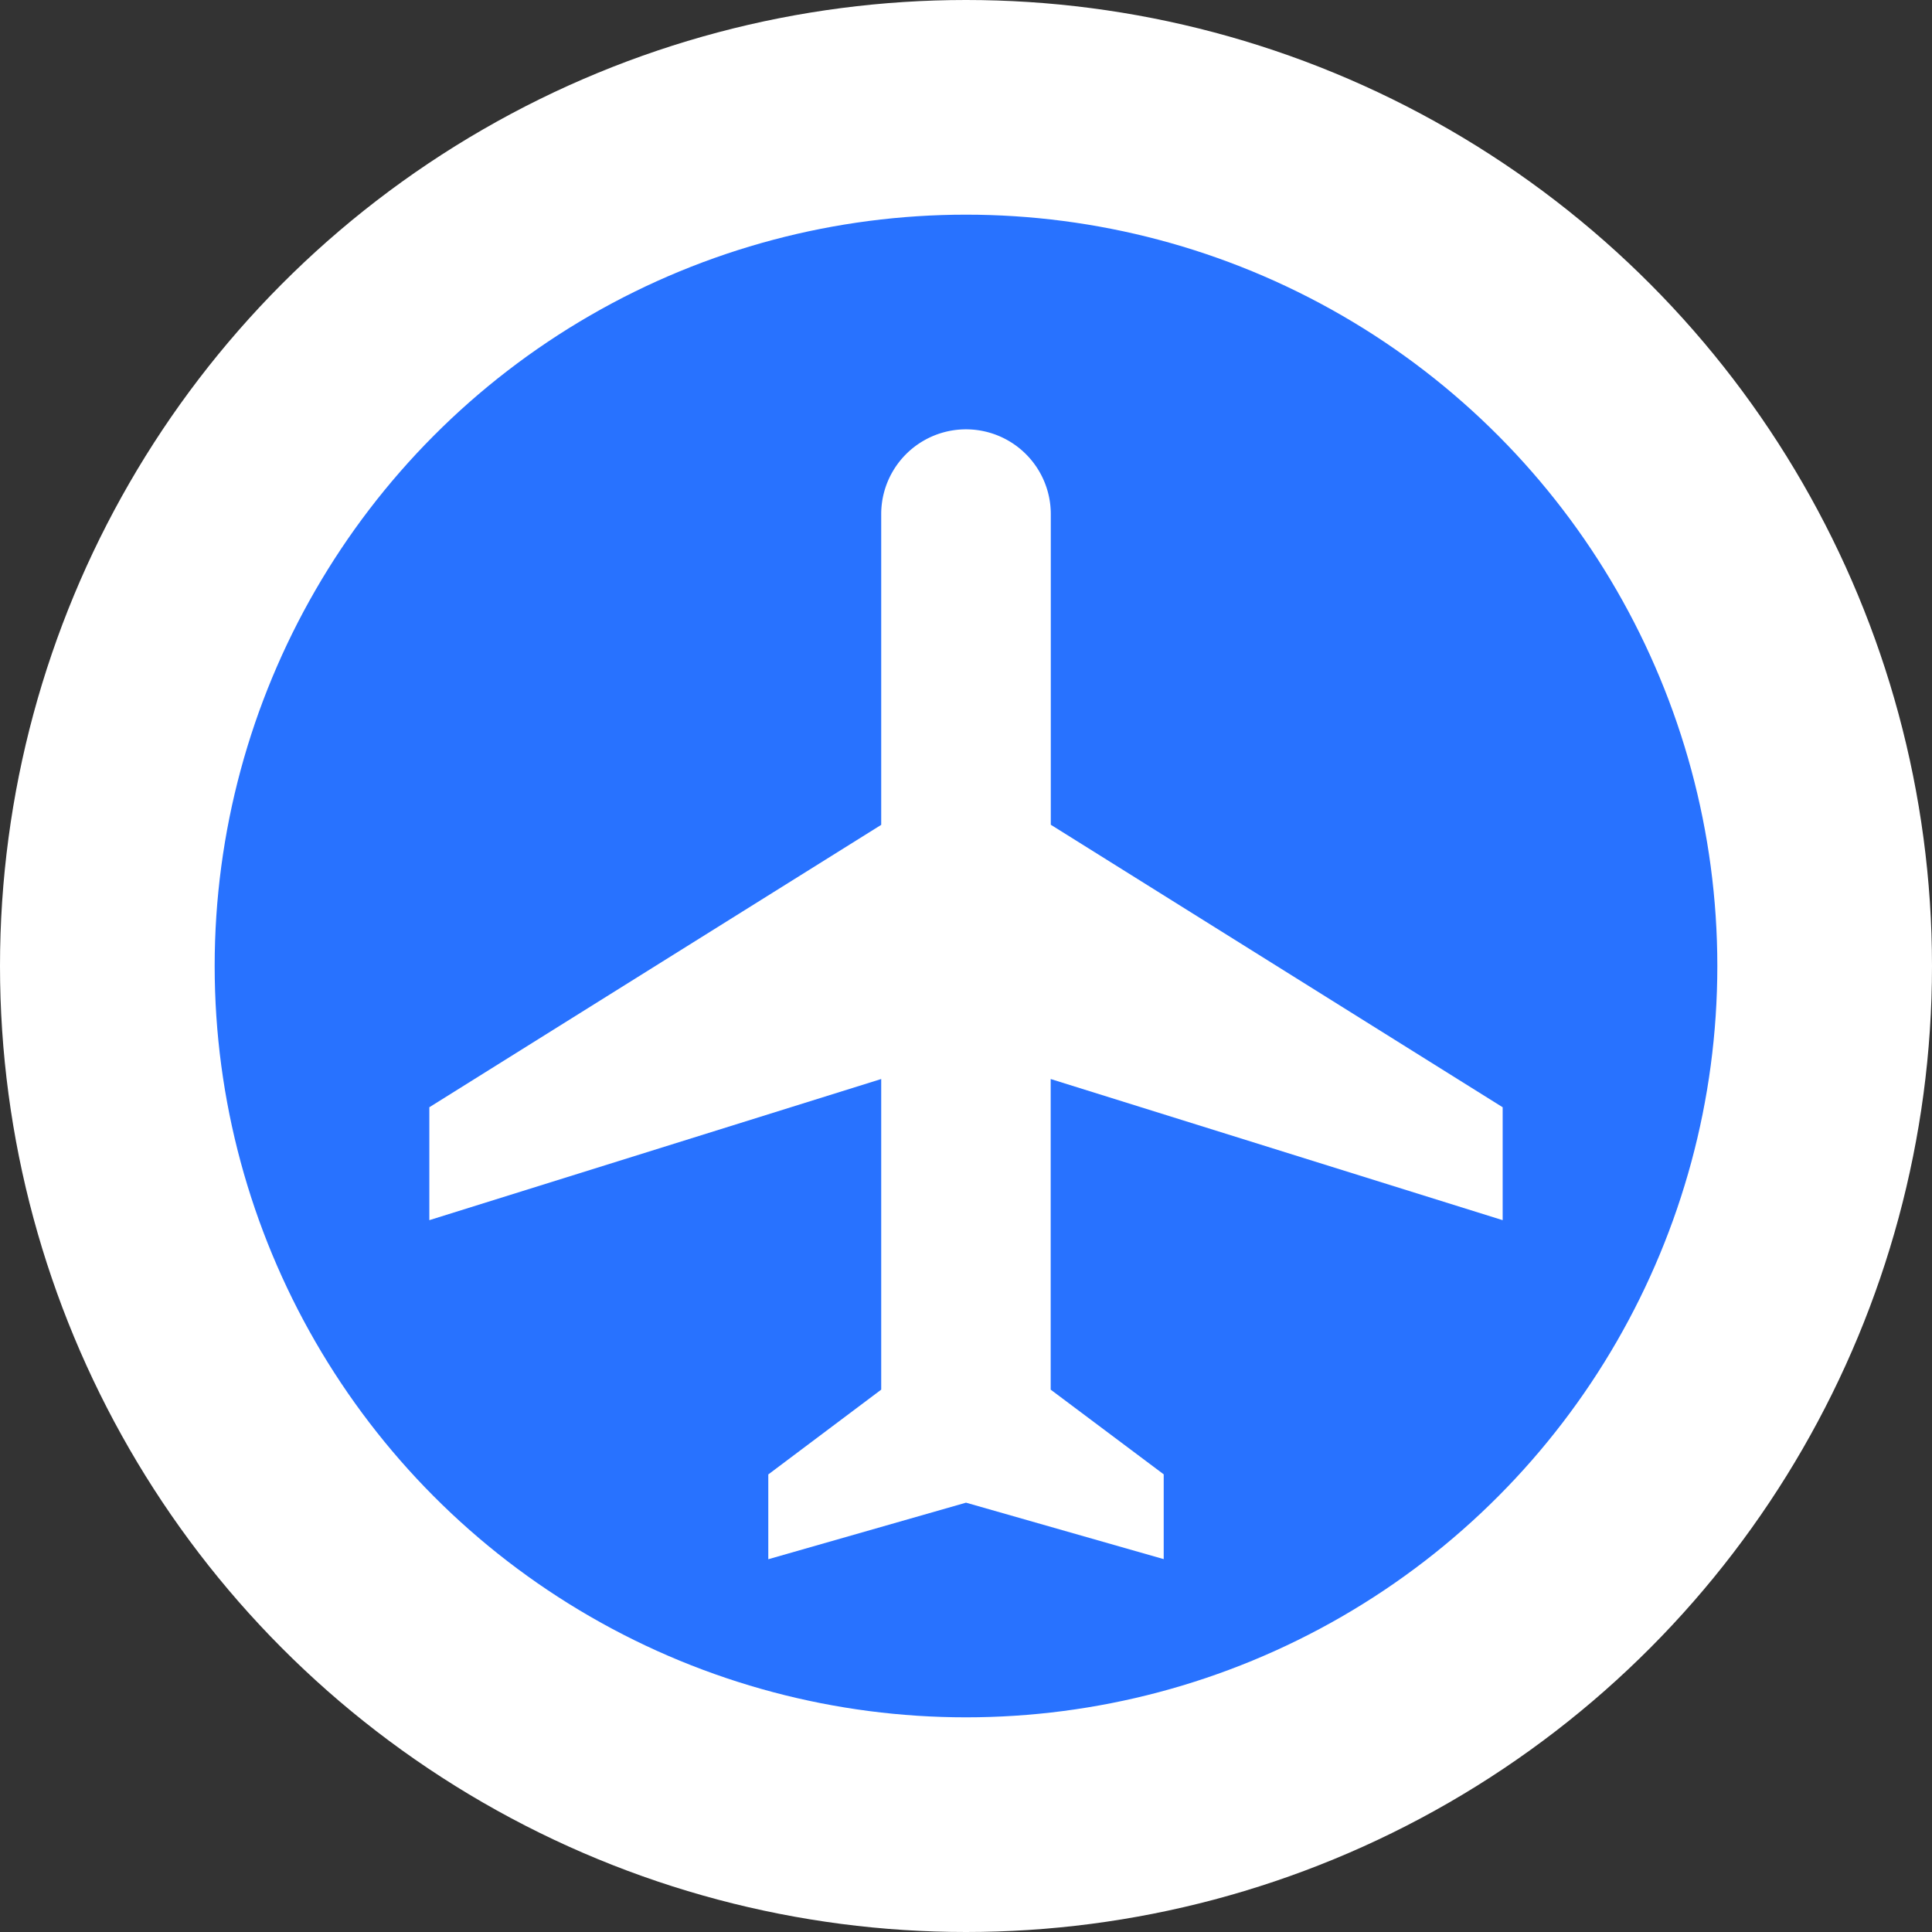 <svg width="18" height="18" viewBox="0 0 18 18" fill="none" xmlns="http://www.w3.org/2000/svg">
    <rect x="0" y="0" width="18" height="18" fill="#333333" stroke="none"/>
    <circle cx="9" cy="9" r="8" fill="#2872FF" stroke="#fff" stroke-width="2"/>
    <path d="M14 11.368v-1.052L9.79 7.684V4.79a.788.788 0 1 0-1.58 0v2.895L4 10.316v1.052l4.21-1.315v2.894l-1.052.79v.79L9 14l1.842.526v-.79l-1.053-.789v-2.894L14 11.368z" fill="#fff"/>
</svg>
